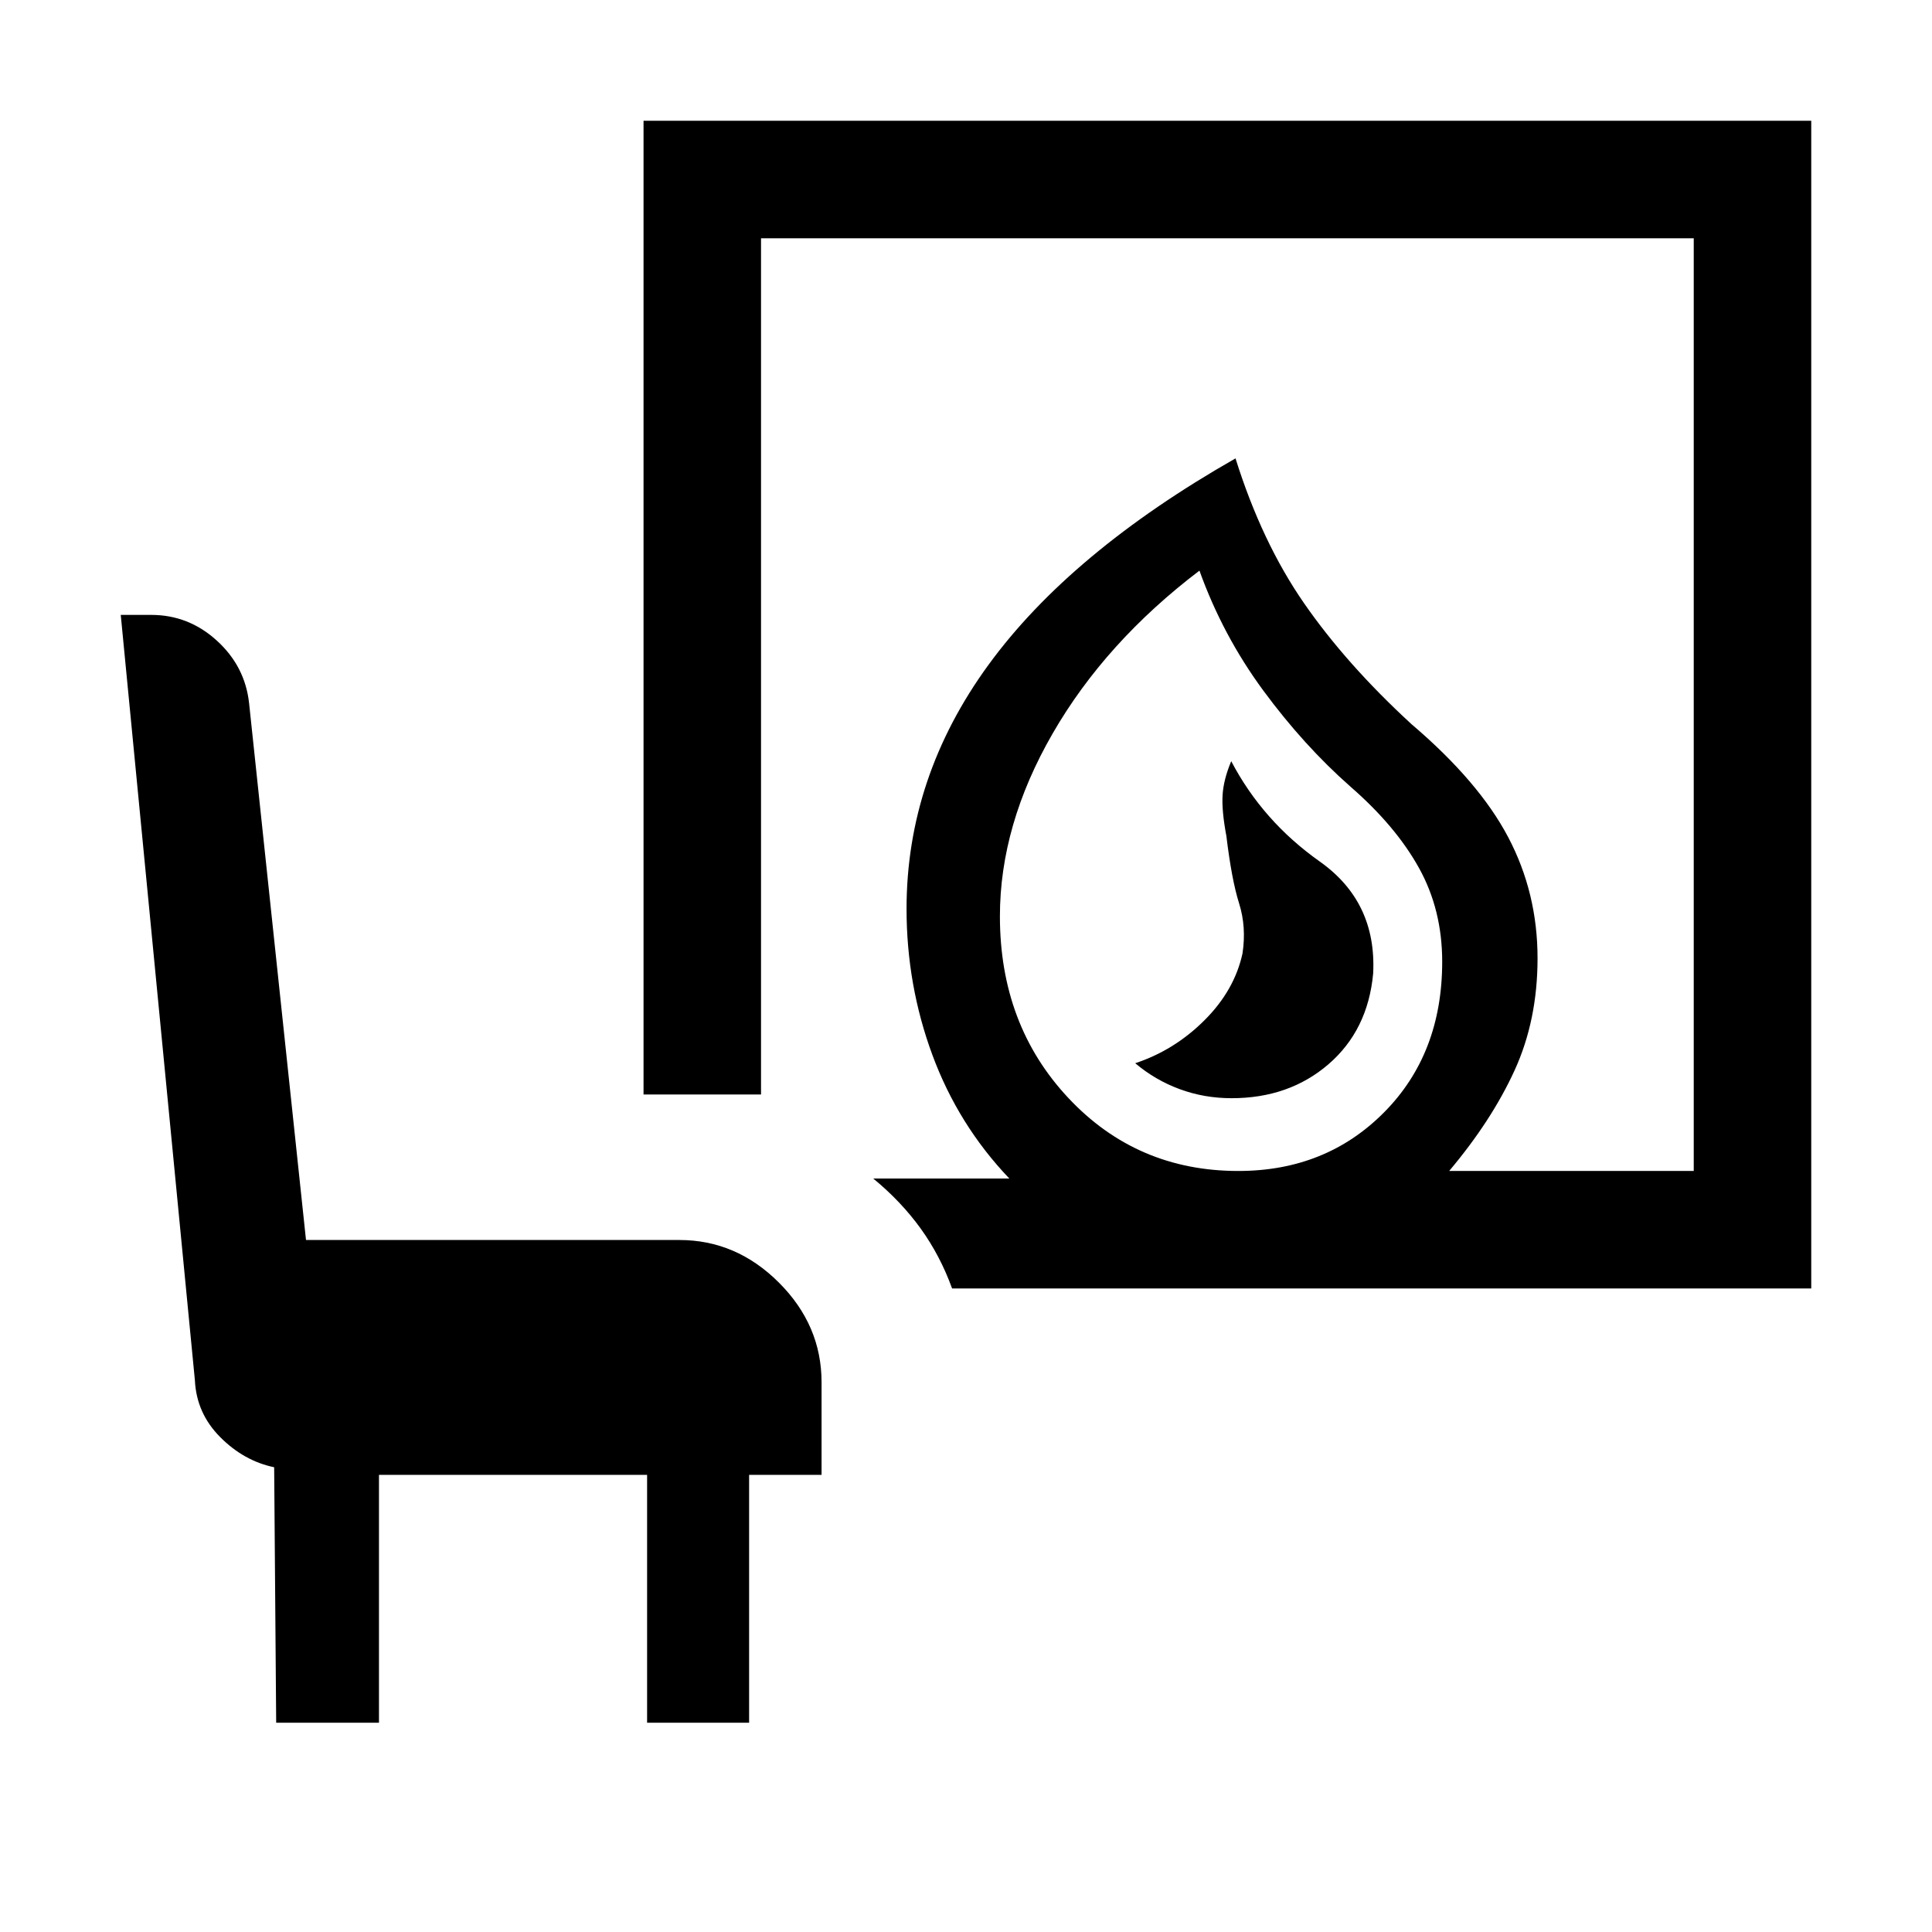 <svg xmlns="http://www.w3.org/2000/svg" height="48" viewBox="0 -960 960 960" width="48"><path d="M611.97-414.31q28.57 0 48.15-16.88 19.57-16.89 22.19-45.04 1.84-35.62-26.54-55.69-28.38-20.08-43.98-49.85-3.79 9-4.29 16.77t1.89 20.46q2.61 21.69 6.3 33.39 3.7 11.69 1.7 24.92-4 18.38-18.97 33.27-14.96 14.88-34.34 21.27 9.92 8.38 22.11 12.88t25.78 4.5Zm3.34 36.16q43.54 0 72.42-29.12 28.89-29.11 28.89-74.86 0-25.84-11.58-46.66-11.58-20.83-33.96-40.29-23.23-20.46-43.39-47.84-20.15-27.39-31.69-59.54-46.77 35.54-72.96 80.96-26.19 45.43-26.19 90.81 0 53.98 34 90.26 34 36.28 84.46 36.28Zm-142.22 58.38q-5.94-16.39-15.67-29.85t-23.5-24.77h67.62q-25.38-26.61-38.23-61.38-12.85-34.77-12.85-72.62 0-65.4 40.69-121.23 40.7-55.84 122.77-102.61 13.08 41.69 34.08 72 21 30.31 53.38 60.08 33.47 28.49 48.04 56.16Q764-516.31 764-483.85q0 30.77-11.42 55.73-11.43 24.97-32.5 49.97h121.53v-463.46H378.15v425.45h-58.38V-900H900v580.23H473.09ZM137.23-104l-1-126.93q-15.07-3.15-26.84-15-11.77-11.84-12.55-28.23L60-654.46h15.14q18.57 0 32.6 12.77 14.03 12.77 16.03 31.08l28.28 266.76h185.49q28.34 0 49.51 21.18 21.18 21.17 21.18 49.52v45.99h-36V-104h-50.69v-123.16H188.31V-104h-51.08Zm477.62-274.15Z"/></svg>